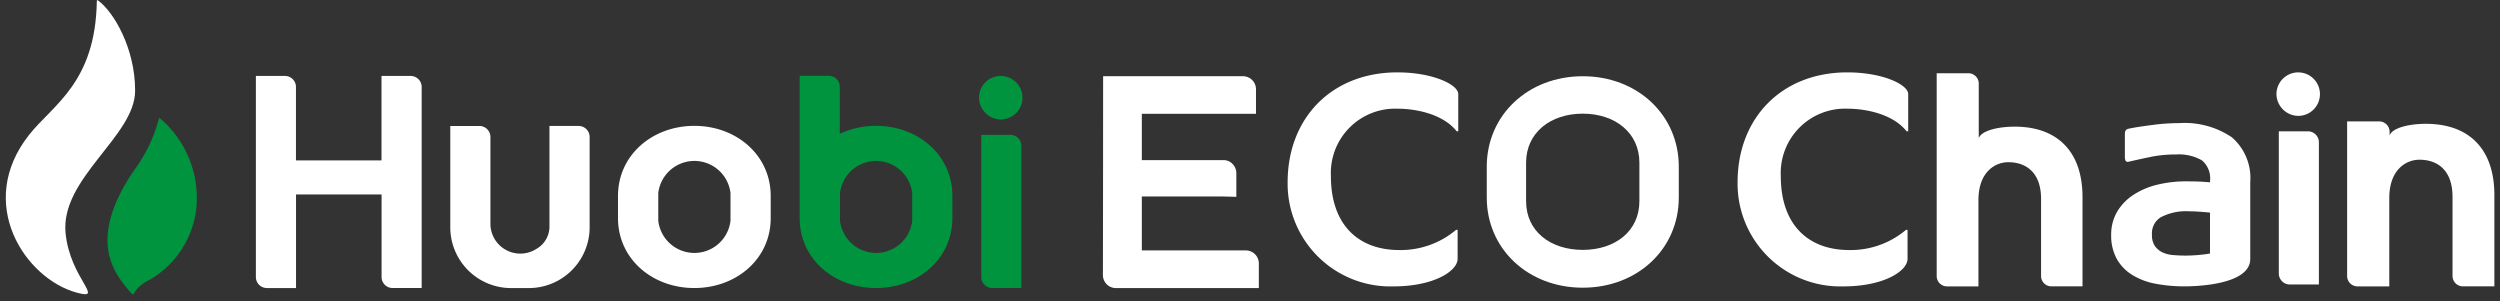 <svg xmlns="http://www.w3.org/2000/svg" width="242" height="29.141" viewBox="0 0 242 29.141">
    <rect x="0" y="0" width="242" height="29.141" fill="#333333" stroke="none"/>
    <defs>
        <clipPath id="clip-path">
            <path id="사각형_65" d="M0 0H242V29.141H0z" class="cls-1" transform="translate(-0.438 -0.012)"/>
        </clipPath>
        <style>
            .cls-1{fill:#fff}.cls-3{fill:#01943f}
        </style>
    </defs>
    <g id="ic_huobi" clip-path="url(#clip-path)" transform="translate(0.438 0.012)">
        <path id="패스_7" d="M34.274 6.7v8.174h-8.281V7.752a1.065 1.065 0 0 0-1.08-1.052h-2.8v19.479A1.065 1.065 0 0 0 23.2 27.23H26v-9.06h8.281v8.006a1.065 1.065 0 0 0 1.08 1.051h2.8V7.752A1.065 1.065 0 0 0 37.07 6.7z" class="cls-1" transform="translate(2.218 0.64)"/>
        <path id="패스_8" d="M48.9 11.121v9.727a2.481 2.481 0 0 1-1.25 2.165 2.894 2.894 0 0 1-4.465-2.34v-8.5a1.066 1.066 0 0 0-1.08-1.051H39.3v9.9a5.889 5.889 0 0 0 5.949 5.791h1.59a5.889 5.889 0 0 0 5.949-5.791v-8.85a1.066 1.066 0 0 0-1.08-1.051z" class="cls-1" transform="translate(3.85 1.06)"/>
        <path id="패스_9" d="M87.32 26.734h2.8V12.959a1.065 1.065 0 0 0-1.08-1.051h-2.8v13.775a1.065 1.065 0 0 0 1.08 1.051z" class="cls-3" transform="translate(8.31 1.134)"/>
        <path id="패스_10" d="M88.2 10.91a2.105 2.105 0 1 0-2.162-2.1 2.134 2.134 0 0 0 2.162 2.1z" class="cls-3" transform="translate(8.29 0.64)"/>
        <path id="패스_11" d="M61.516 11.112c-4.065 0-7.391 2.829-7.391 6.787v2.141c0 3.957 3.326 6.77 7.391 6.77s7.391-2.813 7.391-6.77V17.9c.001-3.959-3.325-6.788-7.391-6.788zm3.5 9.184a3.519 3.519 0 0 1-6.992 0v-2.671a3.519 3.519 0 0 1 6.992 0z" class="cls-1" transform="translate(5.259 1.059)"/>
        <path id="패스_12" d="M77.581 11.532a8.134 8.134 0 0 0-3.516.778V7.736a1.065 1.065 0 0 0-1.08-1.051h-2.8V20.46c0 3.957 3.326 6.77 7.391 6.77s7.391-2.813 7.391-6.77v-2.141c.005-3.957-3.321-6.787-7.386-6.787zm3.5 9.184a3.519 3.519 0 0 1-6.992 0v-2.67a3.519 3.519 0 0 1 6.992 0z" class="cls-3" transform="translate(6.785 0.638)"/>
        <path id="패스_13" d="M12.525 8.762c0-4.087-2.046-7.6-3.6-8.748-.007 0-.118-.065-.108.1-.128 7.893-4.27 10.032-6.548 12.914-5.256 6.65-.367 13.941 4.61 15.287 2.786.754-.643-1.334-1.085-5.745-.54-5.326 6.731-9.394 6.731-13.808z" class="cls-1" transform="translate(0.117 0.003)"/>
        <path id="패스_14" d="M14.087 10.458c-.032-.022-.076-.036-.109.014a14.814 14.814 0 0 1-2.451 5.071c-4.482 6.619-1.928 9.811-.491 11.524.833 1 0 0 2.083-1.017a9.153 9.153 0 0 0 4.49-7.065 10.114 10.114 0 0 0-3.522-8.527z" class="cls-3" transform="translate(0.972 0.995)"/>
        <path id="패스_15" d="M110.829 23.586H100.76v-5.22h7.789c.084 0 .587.01 1.2.029h.16v-2.287a1.252 1.252 0 0 0-.377-.9 1.175 1.175 0 0 0-.91-.362h-7.862v-4.481h11.051V7.989a1.262 1.262 0 0 0-1.257-1.265H97.013v.156s-.007 14.817-.02 19.079a1.263 1.263 0 0 0 .365.9 1.245 1.245 0 0 0 .892.372h13.836v-2.38a1.262 1.262 0 0 0-1.257-1.265z" class="cls-1" transform="translate(9.331 0.642)"/>
        <path id="패스_16" d="M129.685 12.087c-1.3-1.656-3.916-2.186-5.708-2.186a6.229 6.229 0 0 0-6.466 6.53c0 4.757 2.7 7.152 6.617 7.152a8.314 8.314 0 0 0 5.495-1.951h.153v2.8c0 1.186-2.31 2.669-6.193 2.669a9.95 9.95 0 0 1-10.261-10.077c0-6.235 4.28-10.639 10.626-10.639 3.4 0 5.89 1.178 5.89 2.1v3.6h-.152z" class="cls-1" transform="translate(10.883 0.609)"/>
        <path id="패스_17" d="M140.22 6.726c-5.3 0-9.294 3.761-9.294 8.75v2.993c0 4.975 4 8.726 9.294 8.726s9.294-3.751 9.294-8.726v-2.993c.001-4.989-3.995-8.75-9.294-8.75zm5.48 12.1c0 2.906-2.356 4.709-5.483 4.709s-5.484-1.8-5.484-4.709v-3.731c0-2.906 2.358-4.747 5.484-4.747s5.483 1.841 5.483 4.747z" class="cls-1" transform="translate(12.555 0.642)"/>
        <path id="패스_18" d="M197.8 12.237a8.166 8.166 0 0 0-5.074-1.368 19.7 19.7 0 0 0-2.554.173c-.7.091-1.7.223-2.391.377-.281.062-.331.276-.331.533V14c0 .365.005.7.4.6.739-.175 2.175-.485 2.565-.547a12.732 12.732 0 0 1 1.994-.149 4.5 4.5 0 0 1 2.5.569 2.282 2.282 0 0 1 .786 2.011v.116c-.195-.017-.412-.034-.646-.05-.439-.029-1-.043-1.688-.043a11.609 11.609 0 0 0-2.7.307 7.5 7.5 0 0 0-2.313.955 5.037 5.037 0 0 0-1.623 1.639 4.364 4.364 0 0 0-.6 2.292 4.685 4.685 0 0 0 .516 2.266 4.286 4.286 0 0 0 1.472 1.567 6.551 6.551 0 0 0 2.268.876 14.745 14.745 0 0 0 2.888.262c.769 0 6.318-.077 6.318-2.647v-7.43a5.208 5.208 0 0 0-1.787-4.357zm-2.108 7.3v3.953a9.942 9.942 0 0 1-1 .134 14.017 14.017 0 0 1-2.618.014 2.844 2.844 0 0 1-1-.266 1.9 1.9 0 0 1-.719-.607 1.873 1.873 0 0 1-.281-1.118 1.808 1.808 0 0 1 .851-1.663 5.247 5.247 0 0 1 2.746-.578c.327 0 .725.019 1.2.055.313.023.586.047.829.071z" class="cls-1" transform="translate(17.799 1.036)"/>
        <path id="패스_19" d="M214.605 10.952c-1.531 0-3.23.358-3.511 1.123v-.362a1.007 1.007 0 0 0-1.021-.993h-3.09v14.975a1.007 1.007 0 0 0 1.022.994h3.059v-8.551c0-2.774 1.649-3.71 2.912-3.71 1.77 0 3.209 1.022 3.209 3.593v7.672a1.007 1.007 0 0 0 1.021.994h3.03v-8.842c.001-4.469-2.46-6.893-6.631-6.893z" class="cls-1" transform="translate(19.781 1.021)"/>
        <path id="패스_20" d="M202.024 26.421h2.8V12.645a1.066 1.066 0 0 0-1.08-1.051h-2.8v13.775a1.066 1.066 0 0 0 1.08 1.052z" class="cls-1" transform="translate(19.207 1.105)"/>
        <path id="패스_21" d="M202.9 10.594a2.105 2.105 0 1 0-2.163-2.1 2.134 2.134 0 0 0 2.163 2.1z" class="cls-1" transform="translate(19.187 0.61)"/>
        <path id="패스_22" d="M169.457 12.087c-1.3-1.656-3.915-2.186-5.707-2.186a6.229 6.229 0 0 0-6.467 6.53c0 4.757 2.7 7.152 6.617 7.152a8.317 8.317 0 0 0 5.5-1.951h.152v2.8c0 1.186-2.309 2.669-6.192 2.669a9.95 9.95 0 0 1-10.261-10.077c0-6.235 4.279-10.639 10.626-10.639 3.4 0 5.89 1.178 5.89 2.1v3.6h-.153z" class="cls-1" transform="translate(14.661 0.609)"/>
        <path id="패스_23" d="M178.248 11.631c-1.517 0-3.2.353-3.477 1.114v-5.3a1 1 0 0 0-1.011-.984h-3.06v19.648a1 1 0 0 0 1.011.984h3.03v-8.347c0-2.748 1.635-3.674 2.882-3.674 1.753 0 3.181 1.013 3.181 3.559v7.476a1 1 0 0 0 1.011.984h3v-8.633c.001-4.425-2.438-6.827-6.567-6.827z" class="cls-1" transform="translate(16.334 0.617)"/>
    </g>
</svg>
